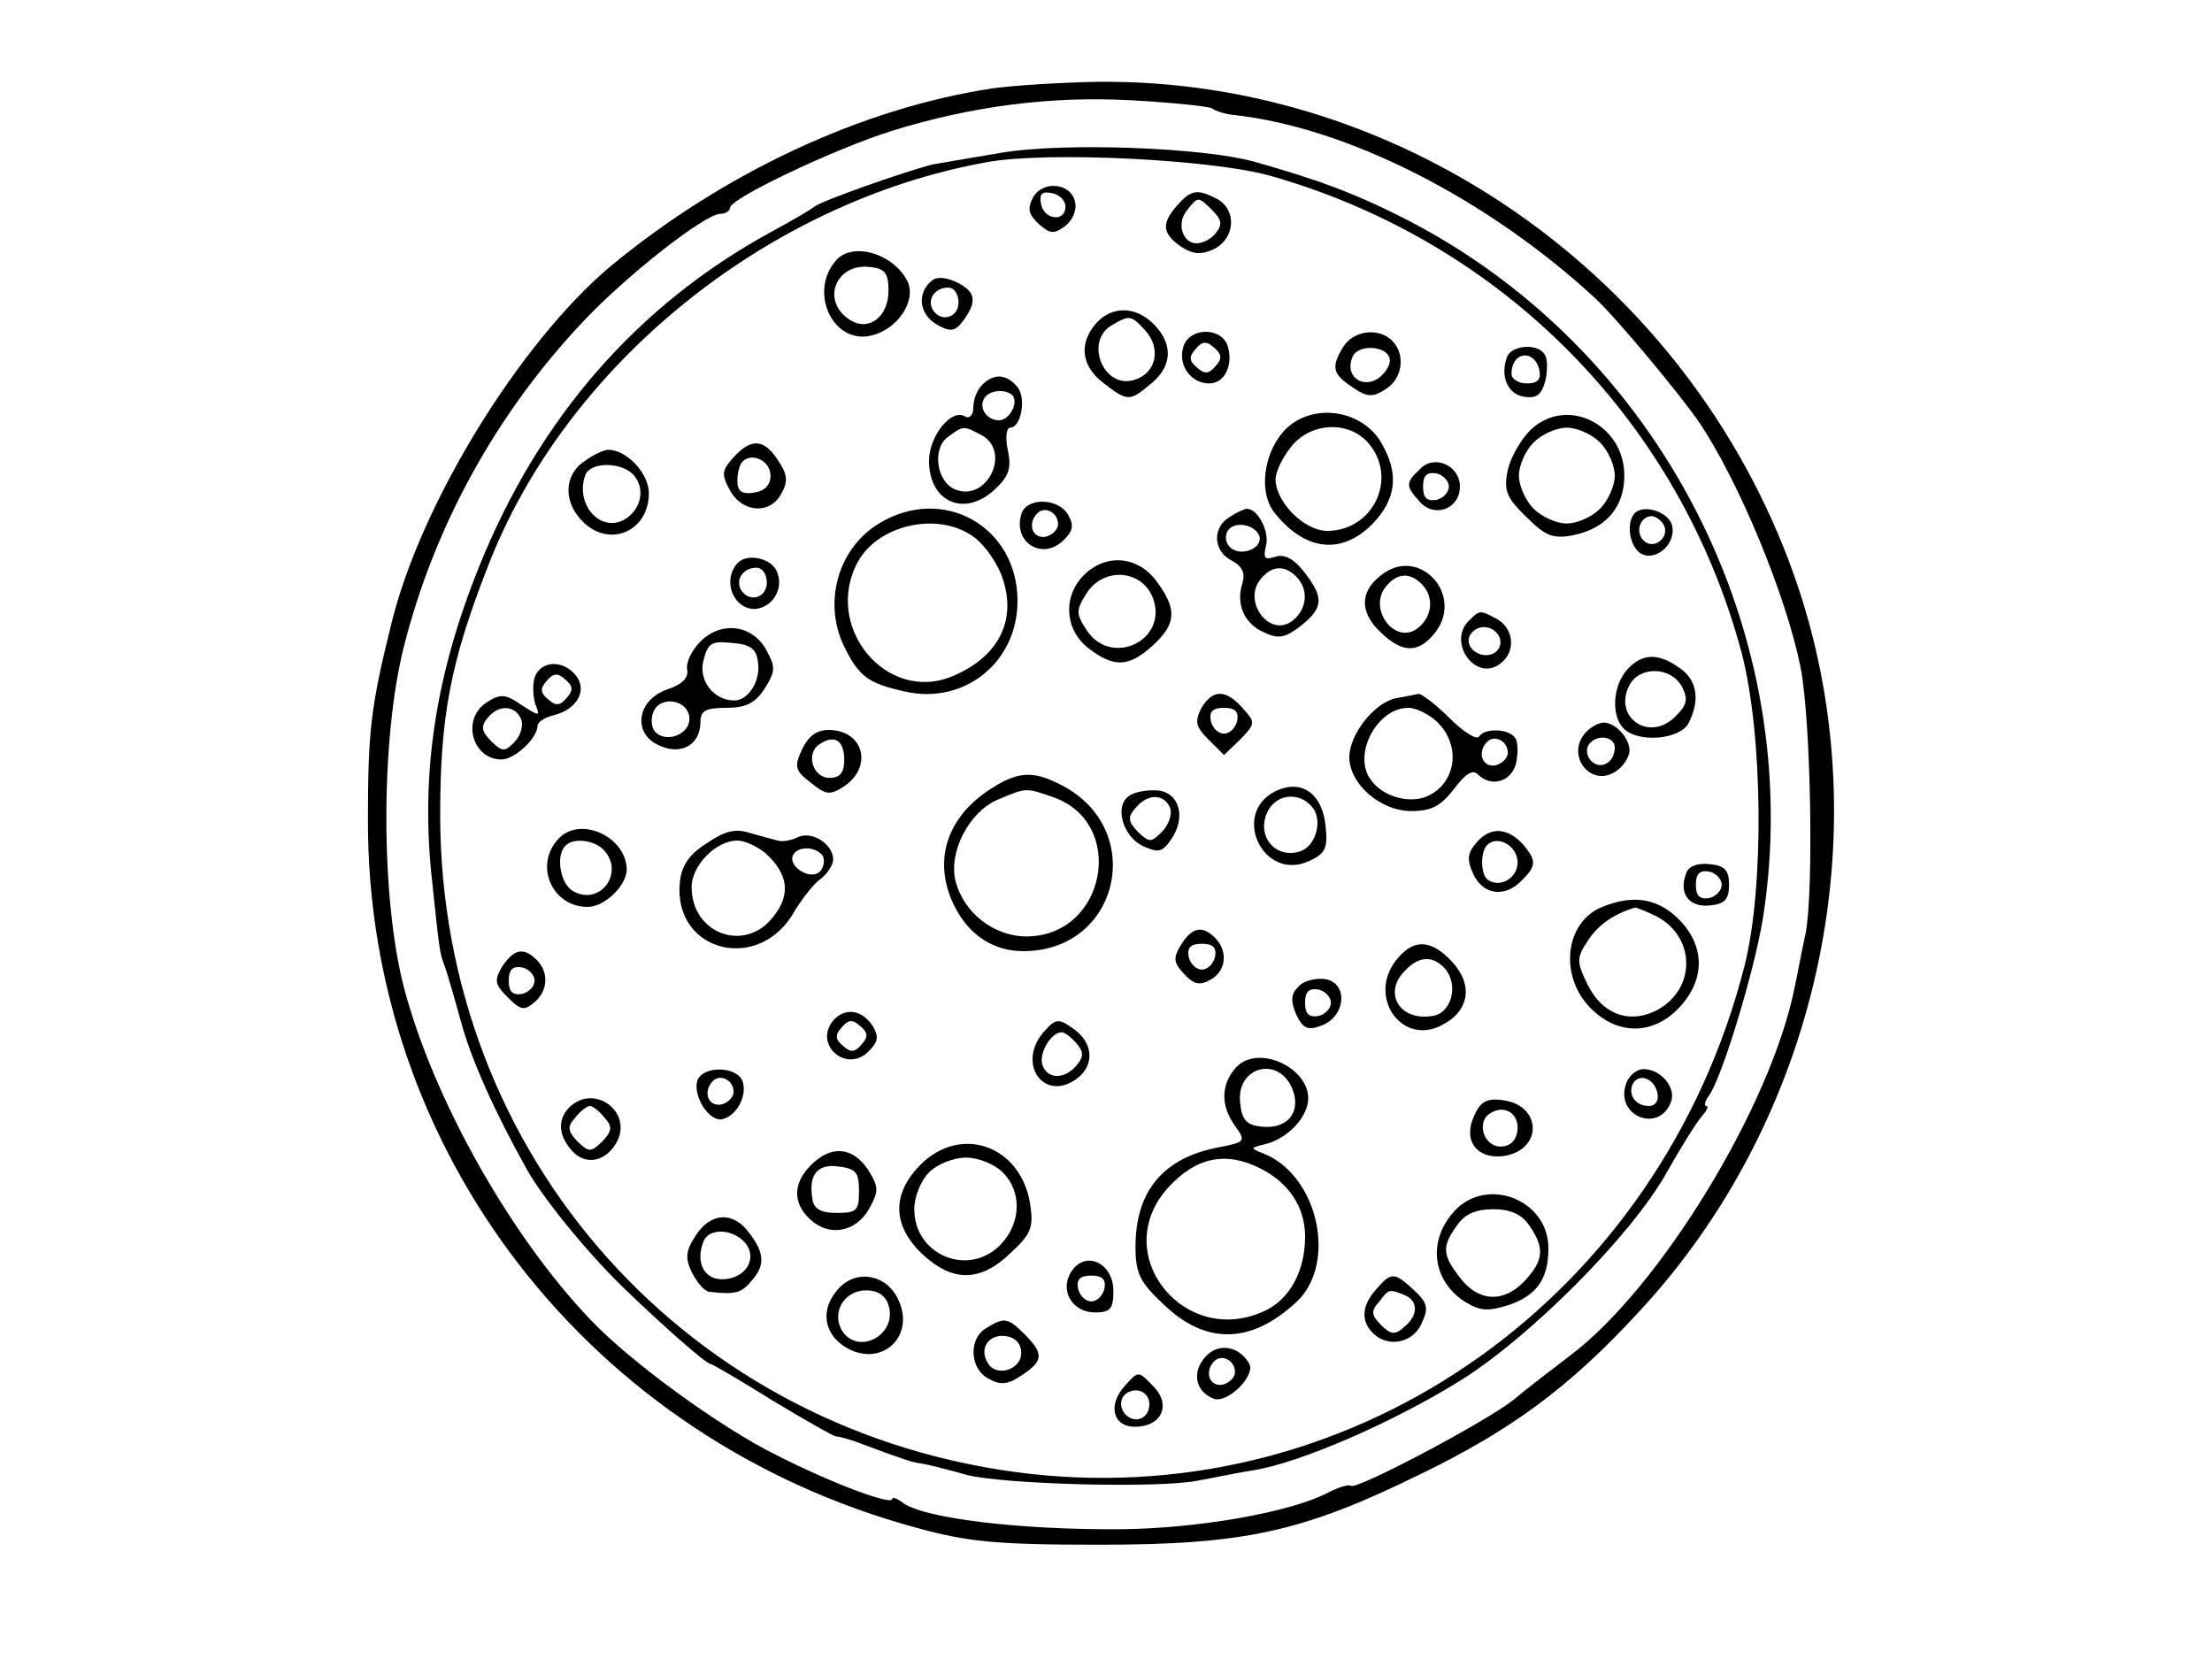 <?xml version="1.0" standalone="no"?>
<!DOCTYPE svg PUBLIC "-//W3C//DTD SVG 20010904//EN"
 "http://www.w3.org/TR/2001/REC-SVG-20010904/DTD/svg10.dtd">
<svg version="1.0" xmlns="http://www.w3.org/2000/svg"
 width="300pt" height="225pt" viewBox="0 0 300 225"
 preserveAspectRatio="xMidYMid meet">
<g transform="translate(0,225) scale(0.1,-0.1)"
fill="#000000" stroke="none">
<path d="M1345 2130 c-177 -27 -365 -115 -518 -242 -122 -103 -256 -320 -296
-483 -28 -113 -32 -146 -32 -267 -1 -450 301 -840 744 -960 69 -19 107 -23
247 -23 197 0 276 17 435 95 124 60 203 118 297 220 243 261 328 645 218 980
-136 411 -528 695 -954 689 -50 -1 -113 -5 -141 -9z m299 -27 c5 -4 19 -8 30
-9 154 -17 344 -114 490 -249 27 -25 115 -130 142 -170 52 -78 116 -231 136
-330 14 -71 18 -301 7 -360 -6 -27 -12 -61 -15 -74 -32 -161 -183 -408 -304
-499 -25 -19 -60 -46 -78 -61 -38 -30 -214 -123 -220 -116 -3 2 -17 -2 -32
-10 -51 -26 -174 -48 -280 -49 -138 -1 -271 15 -297 37 -7 5 -13 7 -13 4 0 -9
-79 20 -156 59 -77 38 -199 127 -253 184 -109 114 -213 299 -253 450 -32 123
-32 338 0 464 41 162 125 315 242 439 59 63 166 147 187 147 7 0 13 4 13 8 0
13 142 80 218 104 109 34 217 48 326 42 55 -3 104 -8 110 -11z"/>
<path d="M1359 2043 c-41 -7 -83 -14 -94 -16 -36 -9 -150 -49 -160 -57 -5 -4
-32 -20 -60 -35 -181 -99 -314 -252 -395 -453 -59 -146 -79 -278 -65 -417 11
-104 11 -107 18 -125 3 -8 13 -42 22 -75 14 -52 46 -123 89 -200 21 -38 79
-110 130 -160 57 -55 114 -105 120 -105 2 0 40 -22 83 -49 43 -26 82 -48 86
-49 4 0 20 -4 35 -10 59 -22 68 -25 82 -27 8 -1 35 -8 60 -15 47 -13 262 -19
315 -8 17 3 50 10 75 14 63 10 187 64 278 120 96 59 235 199 282 283 19 34 41
69 48 77 7 8 10 14 6 14 -3 0 -2 6 3 13 17 21 62 168 74 242 60 383 -139 772
-487 949 -69 35 -119 53 -204 77 -70 19 -256 26 -341 12z m366 -32 c314 -90
553 -333 637 -646 29 -111 31 -318 4 -425 -114 -447 -523 -738 -968 -689 -462
52 -801 430 -801 894 0 133 14 207 64 335 105 274 378 496 677 550 81 15 308
4 387 -19z"/>
<path d="M1401 1982 c-8 -15 -6 -23 8 -36 15 -13 20 -14 35 -3 10 7 17 22 14
33 -5 26 -44 30 -57 6z m44 -12 c0 -22 -29 -18 -33 3 -3 14 1 18 15 15 10 -2
18 -10 18 -18z"/>
<path d="M1597 1972 c-22 -25 -21 -38 4 -56 17 -11 27 -12 45 -4 29 14 32 53
5 68 -27 14 -35 13 -54 -8z m48 -8 c12 -12 13 -19 4 -30 -6 -8 -18 -14 -26
-14 -19 0 -28 27 -13 45 15 19 15 19 35 -1z"/>
<path d="M1134 1897 c-38 -43 -4 -115 48 -102 37 9 62 49 48 75 -20 37 -74 52
-96 27z m71 -41 c0 -36 -27 -56 -52 -40 -40 25 -20 77 26 72 21 -2 26 -8 26
-32z"/>
<path d="M1261 1867 c-18 -18 -13 -45 11 -58 18 -10 24 -8 35 7 19 26 16 39
-11 52 -17 7 -27 7 -35 -1z m39 -27 c0 -21 -24 -28 -35 -10 -8 14 3 30 21 30
8 0 14 -9 14 -20z"/>
<path d="M1487 1812 c-24 -27 -21 -58 9 -81 32 -25 36 -26 63 -3 30 23 33 53
8 80 -25 27 -58 28 -80 4z m67 -11 c21 -24 14 -57 -15 -66 -42 -14 -69 52 -31
74 24 14 26 14 46 -8z"/>
<path d="M1605 1780 c-8 -25 10 -50 35 -50 21 0 33 25 25 51 -9 26 -52 25 -60
-1z m44 -26 c-9 -11 -15 -12 -25 -3 -11 9 -12 15 -3 25 9 11 15 12 25 3 11 -9
12 -15 3 -25z"/>
<path d="M1822 1780 c-17 -28 -15 -37 12 -55 20 -14 28 -14 45 -3 23 14 28 47
9 66 -18 18 -52 14 -66 -8z m63 -19 c0 -8 -8 -19 -17 -25 -22 -13 -44 5 -34
29 7 20 51 16 51 -4z"/>
<path d="M2044 1766 c-10 -26 1 -51 23 -54 17 -3 24 3 29 22 3 14 3 30 -1 35
-9 16 -45 13 -51 -3z m44 -19 c2 -12 -3 -17 -17 -17 -12 0 -21 6 -21 13 0 31
32 34 38 4z"/>
<path d="M1332 1728 c-7 -7 -12 -20 -12 -31 0 -10 -5 -15 -11 -12 -18 12 -49
-26 -49 -60 0 -56 48 -77 89 -39 19 18 23 28 18 53 -4 17 -2 31 3 31 15 0 22
40 10 55 -15 18 -32 19 -48 3z m41 -14 c9 -10 -4 -34 -18 -34 -17 0 -28 17
-20 30 7 11 28 13 38 4z m-42 -54 c41 -22 8 -91 -35 -74 -26 10 -32 55 -11 71
22 16 21 16 46 3z"/>
<path d="M1758 1679 c-40 -23 -56 -92 -29 -125 41 -51 90 -57 132 -15 33 34
37 69 12 111 -22 38 -76 52 -115 29z m97 -29 c42 -47 8 -120 -55 -120 -31 0
-70 39 -70 70 0 10 9 29 21 44 26 33 77 36 104 6z"/>
<path d="M2077 1668 c-14 -13 -28 -38 -32 -55 -6 -28 -2 -38 25 -64 26 -26 36
-30 63 -25 45 9 70 38 70 81 0 69 -77 108 -126 63z m93 -18 c11 -11 20 -31 20
-45 0 -14 -9 -34 -20 -45 -11 -11 -31 -20 -45 -20 -14 0 -34 9 -45 20 -11 11
-20 31 -20 45 0 14 9 34 20 45 11 11 31 20 45 20 14 0 34 -9 45 -20z"/>
<path d="M995 1630 c-16 -18 -17 -23 -5 -45 17 -31 55 -33 70 -4 9 16 8 26 -5
45 -19 29 -36 30 -60 4z m50 -25 c0 -13 -8 -21 -22 -23 -17 -3 -23 2 -23 16 0
10 3 22 7 26 13 13 38 1 38 -19z"/>
<path d="M792 1624 c-28 -19 -28 -57 0 -83 36 -34 88 -11 88 40 0 27 -30 59
-55 59 -6 0 -21 -7 -33 -16z m68 -19 c15 -18 10 -45 -12 -59 -33 -20 -69 20
-54 60 7 18 50 18 66 -1z"/>
<path d="M1926 1614 c-20 -19 -20 -23 0 -45 20 -22 54 -9 54 21 0 29 -35 44
-54 24z m39 -24 c0 -8 -8 -16 -17 -18 -13 -2 -18 3 -18 18 0 15 5 20 18 18 9
-2 17 -10 17 -18z"/>
<path d="M1386 1555 c-14 -38 25 -66 55 -39 14 13 16 21 8 35 -12 23 -54 25
-63 4z m49 -16 c0 -7 -8 -15 -17 -17 -18 -3 -25 18 -11 32 10 10 28 1 28 -15z"/>
<path d="M1192 1540 c-56 -34 -76 -108 -47 -167 20 -41 33 -50 83 -61 80 -18
152 40 152 123 0 101 -101 158 -188 105z m131 -20 c14 -11 31 -36 37 -55 19
-57 -6 -106 -68 -132 -90 -38 -177 68 -128 156 29 51 112 68 159 31z"/>
<path d="M1668 1549 c-24 -14 -23 -46 2 -59 15 -8 19 -17 15 -31 -9 -28 2 -55
30 -67 19 -9 28 -7 49 9 31 25 32 38 5 73 -14 18 -27 25 -39 21 -15 -5 -17 -2
-13 15 5 19 -11 50 -26 50 -3 0 -14 -5 -23 -11z m40 -26 c5 -17 -26 -29 -40
-15 -6 6 -7 15 -3 22 9 14 37 9 43 -7z m50 -55 c17 -17 15 -43 -4 -59 -31 -26
-70 25 -44 56 15 18 32 19 48 3z"/>
<path d="M2217 1554 c-11 -12 -8 -41 6 -53 19 -15 50 9 45 35 -3 19 -38 31
-51 18z m39 -15 c10 -17 -13 -36 -27 -22 -12 12 -4 33 11 33 5 0 12 -5 16 -11z"/>
<path d="M1001 1487 c-15 -15 -14 -42 3 -56 26 -21 63 10 50 43 -7 19 -40 26
-53 13z m39 -27 c0 -21 -24 -28 -35 -10 -8 14 3 30 21 30 8 0 14 -9 14 -20z"/>
<path d="M1470 1470 c-29 -29 -26 -74 6 -99 35 -27 55 -26 88 4 31 29 33 48 5
86 -25 35 -69 39 -99 9z m94 -32 c20 -57 -57 -93 -90 -43 -15 23 -15 27 0 51
24 36 76 31 90 -8z"/>
<path d="M1872 1469 c-28 -22 -28 -50 1 -77 28 -27 49 -28 70 -4 47 52 -18
125 -71 81z m56 -11 c17 -17 15 -43 -4 -59 -31 -26 -70 25 -44 56 15 18 32 19
48 3z"/>
<path d="M1992 1408 c-30 -30 11 -85 44 -57 20 16 17 46 -5 59 -24 13 -24 13
-39 -2z m42 -23 c3 -9 -1 -18 -10 -22 -19 -7 -39 11 -30 26 10 16 33 13 40 -4z"/>
<path d="M950 1380 c-12 -12 -20 -29 -18 -38 2 -11 -6 -20 -27 -27 -41 -14
-48 -60 -11 -76 30 -14 56 1 56 32 0 15 7 19 35 19 26 0 39 6 52 26 15 24 15
29 2 53 -19 34 -61 39 -89 11z m78 -28 c4 -25 -13 -52 -32 -52 -28 0 -49 27
-42 54 6 24 11 27 39 24 25 -2 33 -8 35 -26z m-93 -77 c0 -21 -31 -33 -46 -18
-5 5 -7 17 -3 27 9 24 49 17 49 -9z"/>
<path d="M2207 1342 c-20 -22 -22 -63 -5 -80 20 -20 76 -15 88 7 16 31 12 59
-12 75 -29 21 -51 20 -71 -2z m74 -23 c9 -18 7 -25 -9 -41 -35 -35 -85 -1 -62
43 14 26 56 25 71 -2z"/>
<path d="M725 1331 c-3 -10 -2 -26 1 -36 7 -17 6 -17 -19 -1 -21 15 -29 15
-46 4 -36 -22 -21 -78 19 -78 18 0 48 28 49 45 0 6 10 12 22 15 32 8 46 34 30
54 -18 22 -48 20 -56 -3z m44 -27 c-9 -11 -15 -12 -25 -3 -11 9 -12 15 -3 25
9 11 15 12 25 3 11 -9 12 -15 3 -25z m-62 -30 c3 -8 -1 -22 -9 -30 -13 -14
-17 -14 -32 1 -13 13 -14 20 -5 31 15 19 38 18 46 -2z"/>
<path d="M1629 1289 c-9 -18 -7 -25 10 -42 l21 -21 22 21 c21 22 21 23 3 43
-23 26 -41 25 -56 -1z m49 -16 c-2 -10 -10 -18 -18 -18 -8 0 -16 8 -18 18 -2
12 3 17 18 17 15 0 20 -5 18 -17z"/>
<path d="M1893 1303 c-29 -6 -63 -49 -63 -80 0 -36 42 -73 84 -73 28 0 40 7
58 30 15 20 25 27 32 20 18 -18 45 -11 52 14 3 14 3 30 -1 35 -8 13 -42 14
-49 2 -3 -5 -21 6 -40 25 -19 19 -38 33 -42 33 -5 -1 -19 -4 -31 -6z m57 -33
c33 -33 24 -85 -17 -101 -25 -9 -60 2 -75 25 -23 34 10 96 52 96 11 0 29 -9
40 -20z m95 -41 c0 -7 -8 -15 -17 -17 -18 -3 -25 18 -11 32 10 10 28 1 28 -15z"/>
<path d="M2152 1258 c-31 -31 6 -79 41 -53 9 6 17 19 17 27 0 17 -19 38 -35
38 -6 0 -16 -5 -23 -12z m38 -22 c0 -20 -19 -31 -32 -18 -6 6 -7 15 -4 21 10
16 36 13 36 -3z"/>
<path d="M1088 1234 c-11 -23 -10 -29 11 -45 21 -17 26 -18 45 -6 41 27 27 77
-20 77 -17 0 -28 -9 -36 -26z m57 -15 c0 -17 -6 -24 -20 -24 -23 0 -33 34 -13
46 20 13 33 5 33 -22z"/>
<path d="M1339 1177 c-57 -39 -74 -98 -44 -157 20 -39 53 -60 93 -60 130 0
168 165 52 225 -40 21 -61 19 -101 -8z m89 -8 c101 -35 72 -189 -36 -189 -44
0 -85 32 -96 75 -10 39 18 93 56 110 41 17 38 17 76 4z"/>
<path d="M1730 1177 c-61 -30 -17 -123 45 -95 22 10 26 17 23 46 -4 46 -33 66
-68 49z m50 -22 c14 -17 5 -51 -15 -59 -35 -13 -63 21 -45 55 13 23 43 25 60
4z"/>
<path d="M1532 1171 c-21 -13 -10 -54 17 -68 22 -10 27 -9 39 8 21 30 12 64
-18 67 -14 1 -31 -2 -38 -7z m55 -17 c3 -8 -2 -23 -11 -32 -15 -15 -17 -15
-33 0 -13 14 -14 20 -3 32 16 20 39 20 47 0z"/>
<path d="M757 1112 c-33 -36 -8 -92 40 -92 23 0 53 29 53 51 -1 45 -64 73 -93
41z m61 -14 c30 -30 -3 -77 -40 -57 -18 9 -25 49 -11 62 10 11 38 8 51 -5z"/>
<path d="M958 1106 c-24 -15 -34 -31 -36 -53 -9 -95 109 -124 156 -38 10 16
25 36 35 43 9 7 17 19 17 26 0 21 -28 39 -47 31 -10 -5 -22 -7 -28 -5 -5 1
-22 6 -37 10 -21 7 -35 3 -60 -14z m80 -13 c31 -28 35 -56 11 -86 -38 -50
-111 -24 -111 40 0 29 33 63 62 63 10 0 27 -8 38 -17z m78 -4 c3 -6 1 -16 -4
-21 -13 -13 -45 8 -36 23 7 12 31 11 40 -2z"/>
<path d="M2004 1109 c-14 -16 -15 -24 -6 -44 13 -29 43 -33 66 -9 19 19 20 26
4 46 -21 25 -45 28 -64 7z m54 -25 c3 -22 -21 -39 -39 -28 -11 6 -12 38 -2 48
13 13 38 1 41 -20z"/>
<path d="M2287 1066 c-11 -28 4 -47 32 -44 20 2 26 8 26 28 0 20 -6 26 -26 28
-17 2 -29 -3 -32 -12z m48 -16 c0 -8 -8 -16 -17 -18 -13 -2 -18 3 -18 18 0 15
5 20 18 18 9 -2 17 -10 17 -18z"/>
<path d="M2173 1020 c-52 -21 -59 -97 -13 -140 36 -34 82 -33 116 2 36 37 37
82 4 118 -29 31 -63 38 -107 20z m70 -11 c56 -26 59 -98 6 -128 -38 -21 -76
-7 -96 34 -15 31 -15 36 1 60 14 21 34 35 63 44 1 1 13 -4 26 -10z"/>
<path d="M1602 969 c-11 -18 -11 -24 4 -40 13 -14 21 -16 35 -8 22 11 25 39 7
57 -17 17 -31 15 -46 -9z m46 -16 c-2 -10 -10 -18 -18 -18 -8 0 -16 8 -18 18
-2 12 3 17 18 17 15 0 20 -5 18 -17z"/>
<path d="M1897 952 c-46 -51 4 -124 61 -91 35 19 40 54 11 85 -27 29 -50 31
-72 6z m63 -16 c19 -23 8 -61 -18 -64 -44 -7 -67 32 -36 62 19 20 38 20 54 2z"/>
<path d="M681 939 c-11 -19 -10 -24 8 -42 17 -17 22 -18 35 -7 19 15 21 41 4
58 -18 18 -31 15 -47 -9z m44 -19 c0 -8 -8 -16 -17 -18 -13 -2 -18 3 -18 18 0
15 5 20 18 18 9 -2 17 -10 17 -18z"/>
<path d="M1761 912 c-10 -10 -11 -19 -3 -38 9 -19 16 -22 34 -15 33 12 37 57
6 63 -13 2 -30 -2 -37 -10z m44 -22 c0 -8 -8 -16 -17 -18 -13 -2 -18 3 -18 18
0 15 5 20 18 18 9 -2 17 -10 17 -18z"/>
<path d="M1130 866 c-27 -33 18 -72 48 -42 13 13 14 20 6 34 -15 23 -38 26
-54 8z m39 -32 c-9 -11 -15 -12 -25 -3 -11 9 -12 15 -3 25 9 11 15 12 25 3 11
-9 12 -15 3 -25z"/>
<path d="M1417 852 c-39 -42 -3 -97 42 -66 27 19 24 51 -5 70 -18 13 -23 12
-37 -4z m43 -17 c10 -12 10 -18 0 -30 -16 -19 -39 -19 -46 0 -6 15 11 45 26
45 4 0 13 -7 20 -15z"/>
<path d="M1676 802 c-20 -23 -21 -51 -1 -79 15 -21 14 -22 -22 -29 -75 -14
-113 -59 -113 -135 0 -36 6 -48 38 -78 57 -55 118 -54 179 2 57 51 32 171 -42
202 -20 8 -20 8 0 13 26 6 52 29 58 53 12 46 -65 86 -97 51z m76 -27 c14 -32
-5 -57 -41 -53 -20 2 -27 9 -29 32 -6 48 50 65 70 21z m-42 -110 c39 -20 60
-53 60 -92 0 -45 -19 -82 -51 -99 -110 -56 -217 74 -135 165 38 42 79 50 126
26z"/>
<path d="M946 785 c-7 -20 15 -56 33 -53 20 4 35 32 28 52 -8 20 -53 21 -61 1z
m49 -16 c0 -7 -8 -15 -17 -17 -18 -3 -25 18 -11 32 10 10 28 1 28 -15z"/>
<path d="M2205 779 c-14 -43 45 -66 61 -24 8 19 -13 45 -37 45 -10 0 -21 -10
-24 -21z m43 -12 c2 -10 -3 -17 -12 -17 -18 0 -29 16 -21 31 9 14 29 6 33 -14z"/>
<path d="M772 748 c-16 -16 -15 -38 4 -59 19 -21 48 -14 62 15 18 41 -34 76
-66 44z m48 -14 c11 -12 10 -18 -3 -32 -16 -15 -18 -15 -34 0 -13 14 -14 20
-3 32 7 9 16 16 20 16 4 0 13 -7 20 -16z"/>
<path d="M1999 736 c-15 -33 4 -58 39 -54 55 7 54 70 -1 76 -21 3 -30 -3 -38
-22z m59 -20 c-2 -13 -10 -21 -23 -21 -23 0 -33 34 -14 45 20 13 40 -1 37 -24z"/>
<path d="M1249 671 c-40 -40 -39 -83 2 -122 41 -38 78 -38 119 1 29 27 32 35
27 68 -13 78 -93 107 -148 53z m111 -11 c26 -26 25 -68 -2 -97 -43 -46 -118
-16 -118 47 0 17 9 39 20 50 11 11 33 20 50 20 17 0 39 -9 50 -20z"/>
<path d="M1100 670 c-25 -25 -25 -52 -1 -74 26 -24 62 -17 80 15 13 24 13 29
-2 53 -21 31 -50 33 -77 6z m65 -35 c0 -27 -3 -30 -30 -30 -21 0 -31 5 -33 18
-6 33 6 49 35 45 24 -3 28 -8 28 -33z"/>
<path d="M1973 608 c-37 -40 -31 -94 13 -123 21 -13 31 -14 60 -5 38 13 54 35
54 77 0 66 -83 98 -127 51z m101 -20 c21 -30 20 -47 -6 -75 -28 -30 -62 -29
-87 3 -25 32 -26 43 -5 72 10 15 25 22 49 22 24 0 39 -7 49 -22z"/>
<path d="M944 575 c-14 -21 -15 -31 -6 -50 7 -14 17 -26 24 -27 36 -4 44 -2
59 17 18 21 15 39 -9 68 -21 24 -49 21 -68 -8z m67 -11 c17 -21 0 -49 -32 -49
-24 0 -36 23 -25 51 7 19 40 18 57 -2z"/>
<path d="M1451 522 c-13 -25 5 -52 34 -52 21 0 25 5 25 29 0 40 -41 57 -59 23z
m47 -19 c-2 -10 -10 -18 -18 -18 -8 0 -16 8 -18 18 -2 12 3 17 18 17 15 0 20
-5 18 -17z"/>
<path d="M1137 502 c-24 -26 -21 -59 8 -78 48 -31 98 12 73 64 -16 34 -57 41
-81 14z m68 -22 c13 -41 -43 -70 -64 -33 -13 25 5 53 34 53 15 0 26 -7 30 -20z"/>
<path d="M1867 502 c-20 -22 -22 -43 -5 -60 20 -20 54 -14 66 13 10 21 8 28
-10 45 -27 25 -31 25 -51 2z m37 -8 c20 -8 20 -28 0 -44 -12 -11 -18 -10 -31
3 -13 13 -14 19 -3 31 14 18 13 18 34 10z"/>
<path d="M1338 449 c-25 -14 -23 -56 3 -69 16 -9 26 -8 45 5 29 19 30 29 4 55
-23 23 -28 24 -52 9z m47 -34 c0 -23 -34 -33 -45 -14 -13 20 1 40 24 37 13 -2
21 -10 21 -23z"/>
<path d="M1635 410 c-19 -21 -14 -47 11 -57 19 -7 58 32 48 48 -14 24 -42 28
-59 9z m40 -21 c0 -7 -8 -15 -17 -17 -18 -3 -25 18 -11 32 10 10 28 1 28 -15z"/>
<path d="M1526 371 c-24 -26 -17 -56 13 -56 37 0 50 30 25 55 -20 21 -20 21
-38 1z m31 -35 c-4 -9 -13 -13 -22 -10 -18 7 -20 31 -2 37 17 6 31 -9 24 -27z"/>
</g>
</svg>
